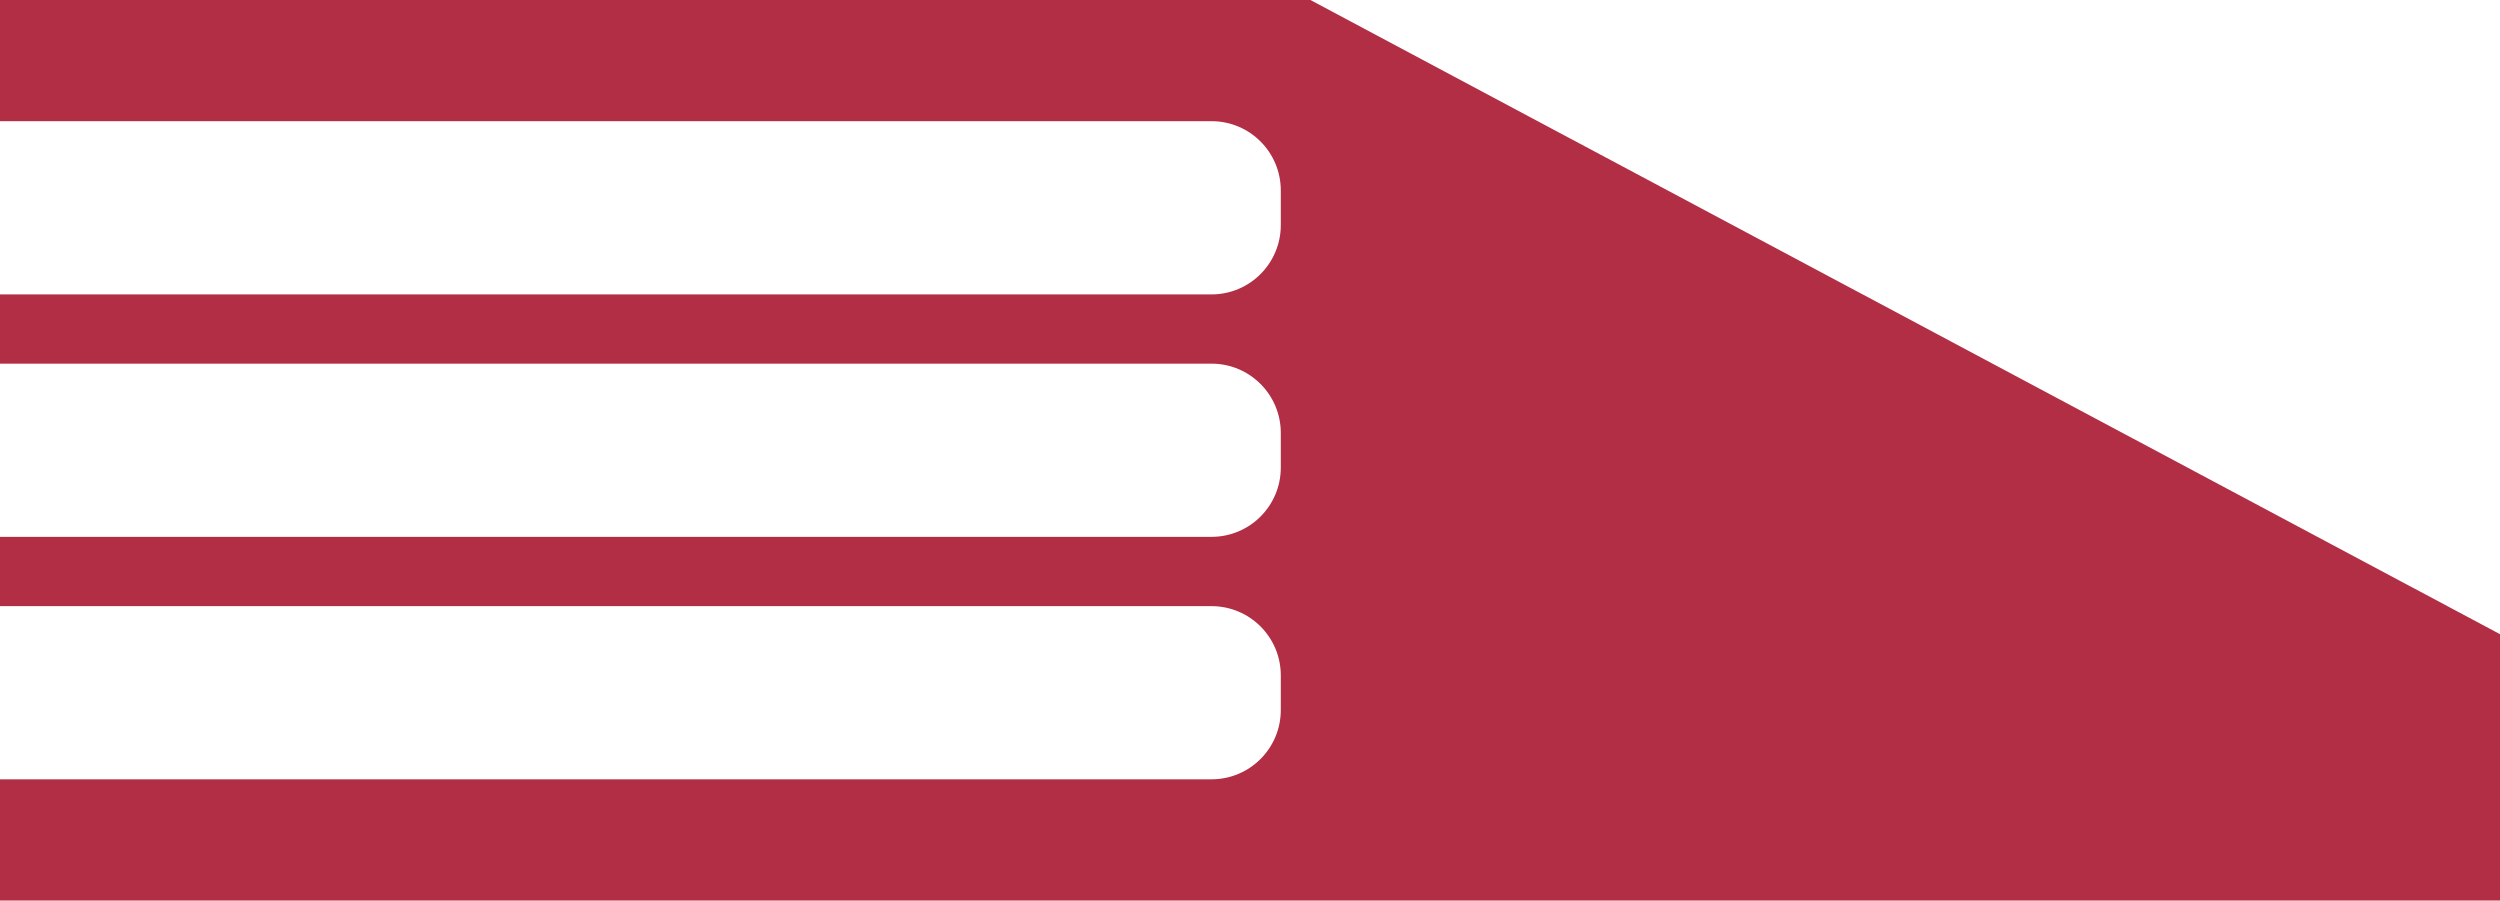 <svg version="1.1" id="图层_1" x="0px" y="0px" width="77.155px" height="27.792px" viewBox="0 0 77.155 27.792" enable-background="new 0 0 77.155 27.792" xml:space="preserve" xmlns="http://www.w3.org/2000/svg" xmlns:xlink="http://www.w3.org/1999/xlink" xmlns:xml="http://www.w3.org/XML/1998/namespace">
  <path fill="#B22E45" d="M77.155,19.572L40.441,0H0v3.74h37.391c1.18,0,2.137,0.957,2.137,2.139v1.068
	c0,1.18-0.957,2.139-2.137,2.139H0v2.137h37.391c1.18,0,2.137,0.958,2.137,2.138v1.069c0,1.182-0.957,2.138-2.137,2.138H0v2.139
	h37.391c1.18,0,2.137,0.956,2.137,2.138v1.068c0,1.181-0.957,2.138-2.137,2.138H0v3.742h67.427h9.728V19.572z" class="color c1"/>
</svg>